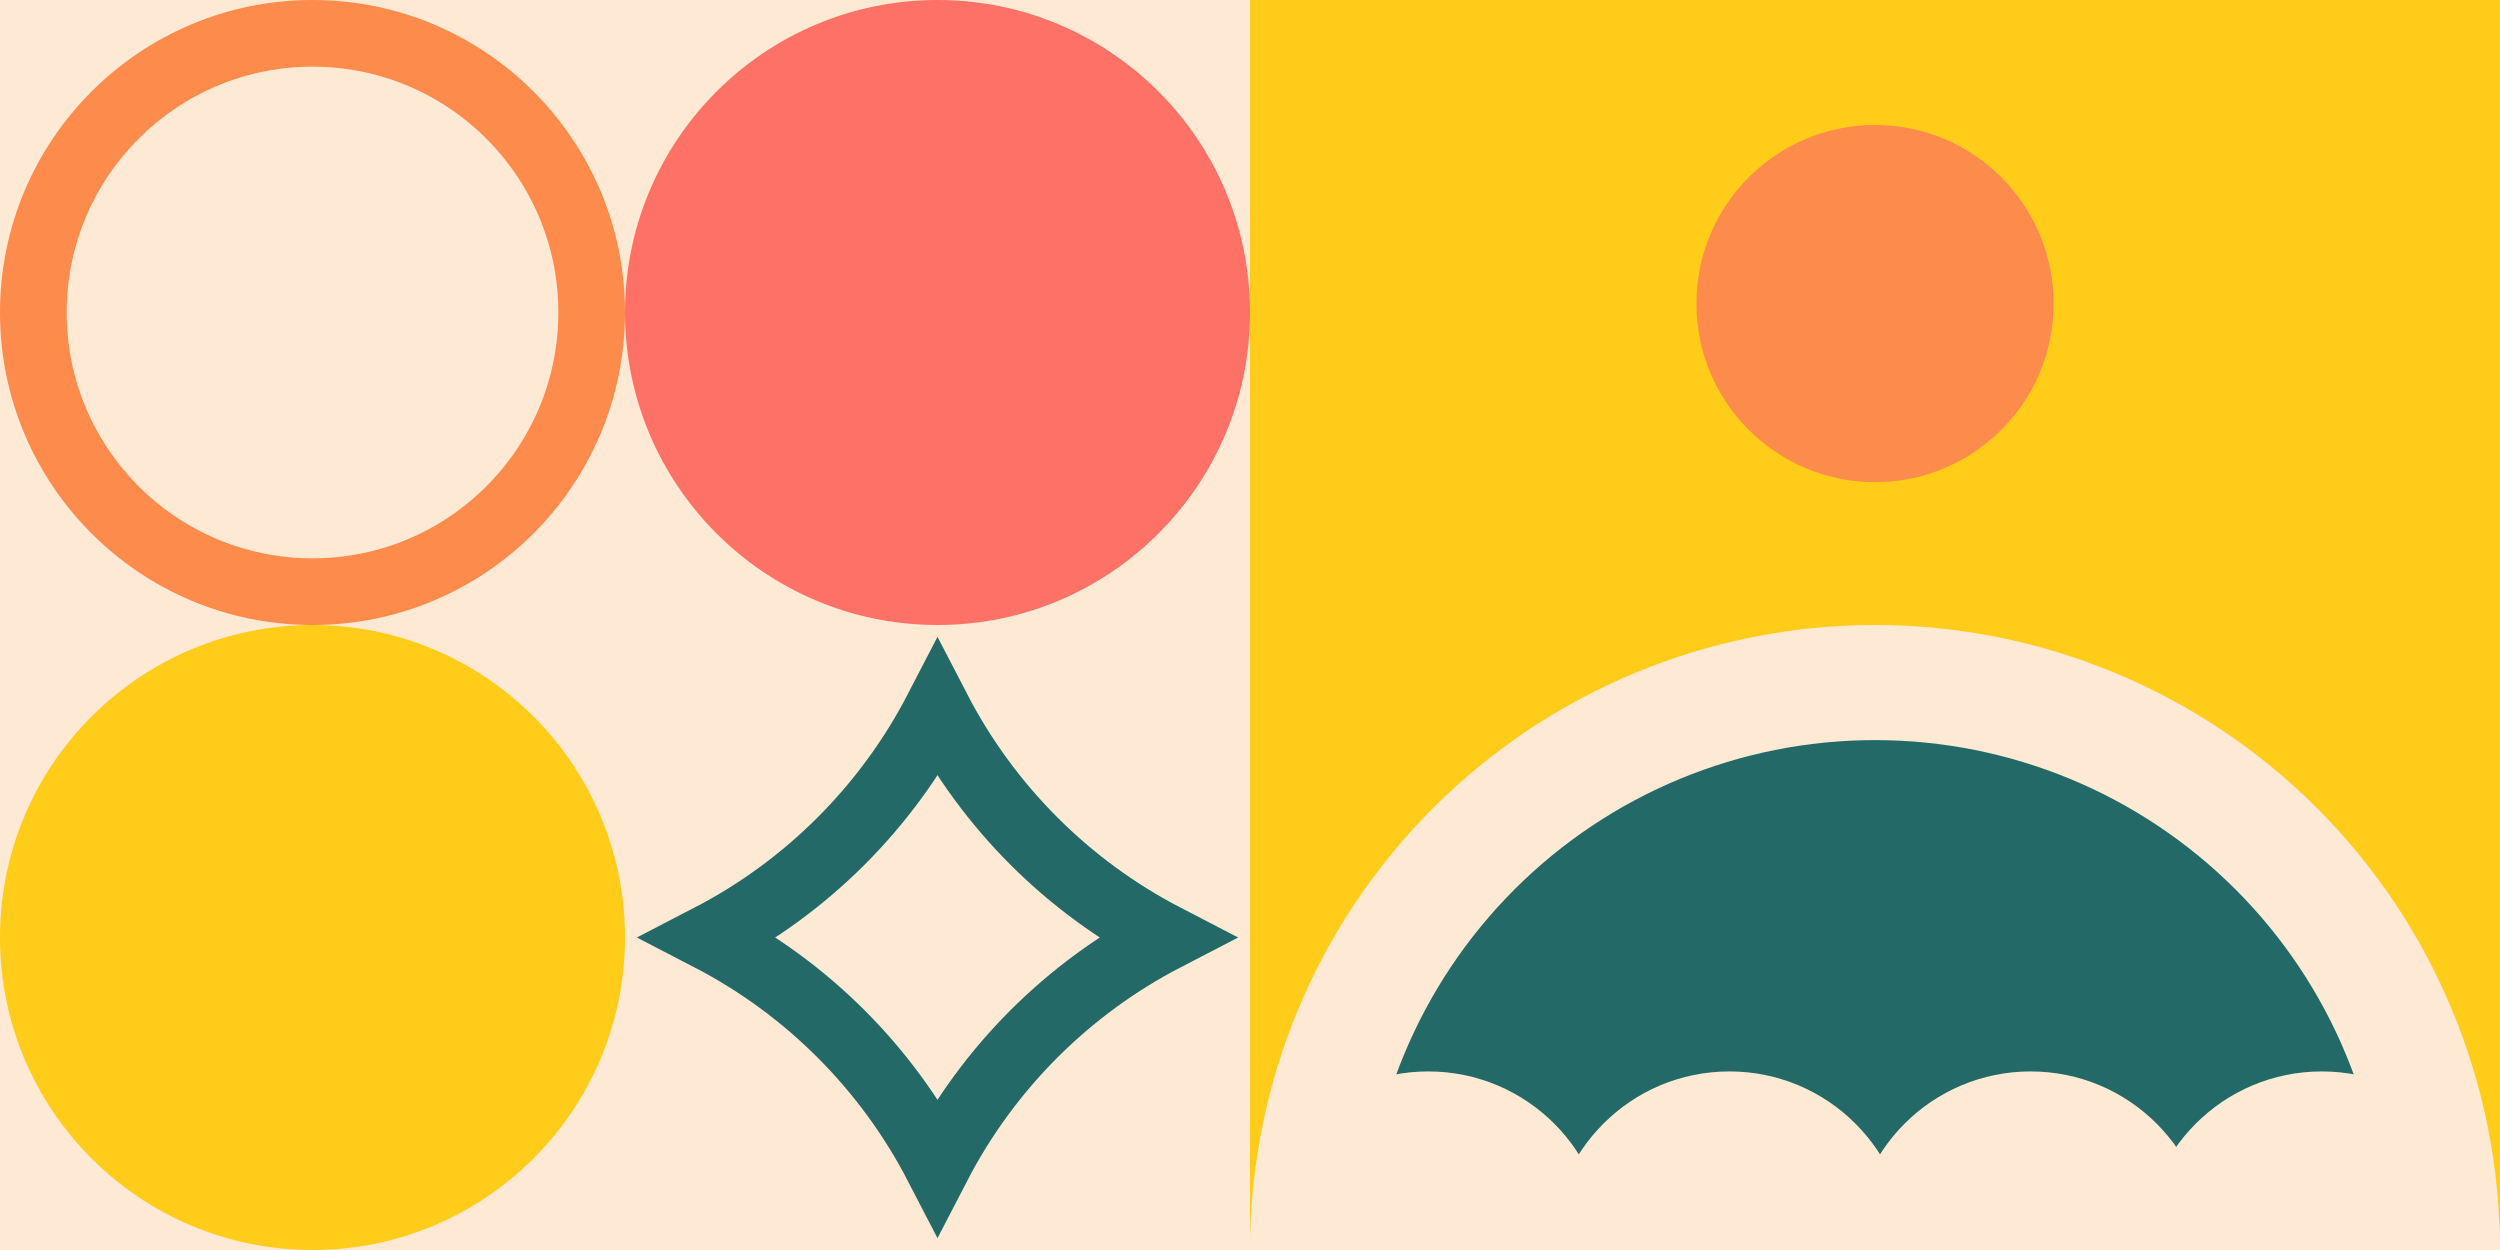 <svg width="300" height="150" viewBox="0 0 300 150" fill="none" xmlns="http://www.w3.org/2000/svg">
<rect x="0" y="0" width="300" height="150" fill="#333333" stroke="none"/>
<rect width="150" height="150" fill="#FDE9D4"/>
<circle r="37.5" transform="matrix(1 0 0 -1 37.5 112.5)" fill="#FFCC1A"/>
<circle r="37.5" transform="matrix(1 0 0 -1 112.5 37.5)" fill="#FE7167"/>
<circle r="33.5" transform="matrix(1 0 0 -1 37.5 37.5)" stroke="#FC8B4C" stroke-width="8"/>
<path d="M85.119 112.5C96.852 106.421 106.421 96.852 112.5 85.119C118.579 96.852 128.148 106.421 139.881 112.5C128.148 118.579 118.579 128.148 112.5 139.881C106.421 128.148 96.852 118.579 85.119 112.5Z" stroke="#236967" stroke-width="8"/>
<g clip-path="url(#clip0_465_1243)">
<rect x="150" width="150" height="150" fill="#FFCC1A"/>
<path d="M298.393 148.929H150L157.5 126.964L168.214 106.607L186.964 91.607L208.393 83.036H240L267.857 94.286L286.071 120.536L298.393 148.929Z" fill="#236967"/>
<ellipse cx="171.386" cy="149.957" rx="21.386" ry="21.386" fill="#FDE9D4"/>
<circle cx="207.53" cy="149.957" r="21.386" fill="#FDE9D4"/>
<circle cx="243.675" cy="149.957" r="21.386" fill="#FDE9D4"/>
<ellipse cx="278.614" cy="149.957" rx="21.386" ry="21.386" fill="#FDE9D4"/>
<path d="M150 150C150 130.109 157.902 111.032 171.967 96.967C186.032 82.902 205.109 75 225 75C244.891 75 263.968 82.902 278.033 96.967C292.098 111.032 300 130.109 300 150H286.188C286.188 133.772 279.741 118.209 268.266 106.734C256.791 95.259 241.228 88.812 225 88.812C208.772 88.812 193.209 95.259 181.734 106.734C170.259 118.209 163.812 133.772 163.812 150H150Z" fill="#FDE9D4"/>
<ellipse cx="225.001" cy="36.429" rx="21.429" ry="21.429" fill="#FC8B4C"/>
</g>
<defs>
<clipPath id="clip0_465_1243">
<rect width="150" height="150" fill="white" transform="translate(150)"/>
</clipPath>
</defs>
</svg>
